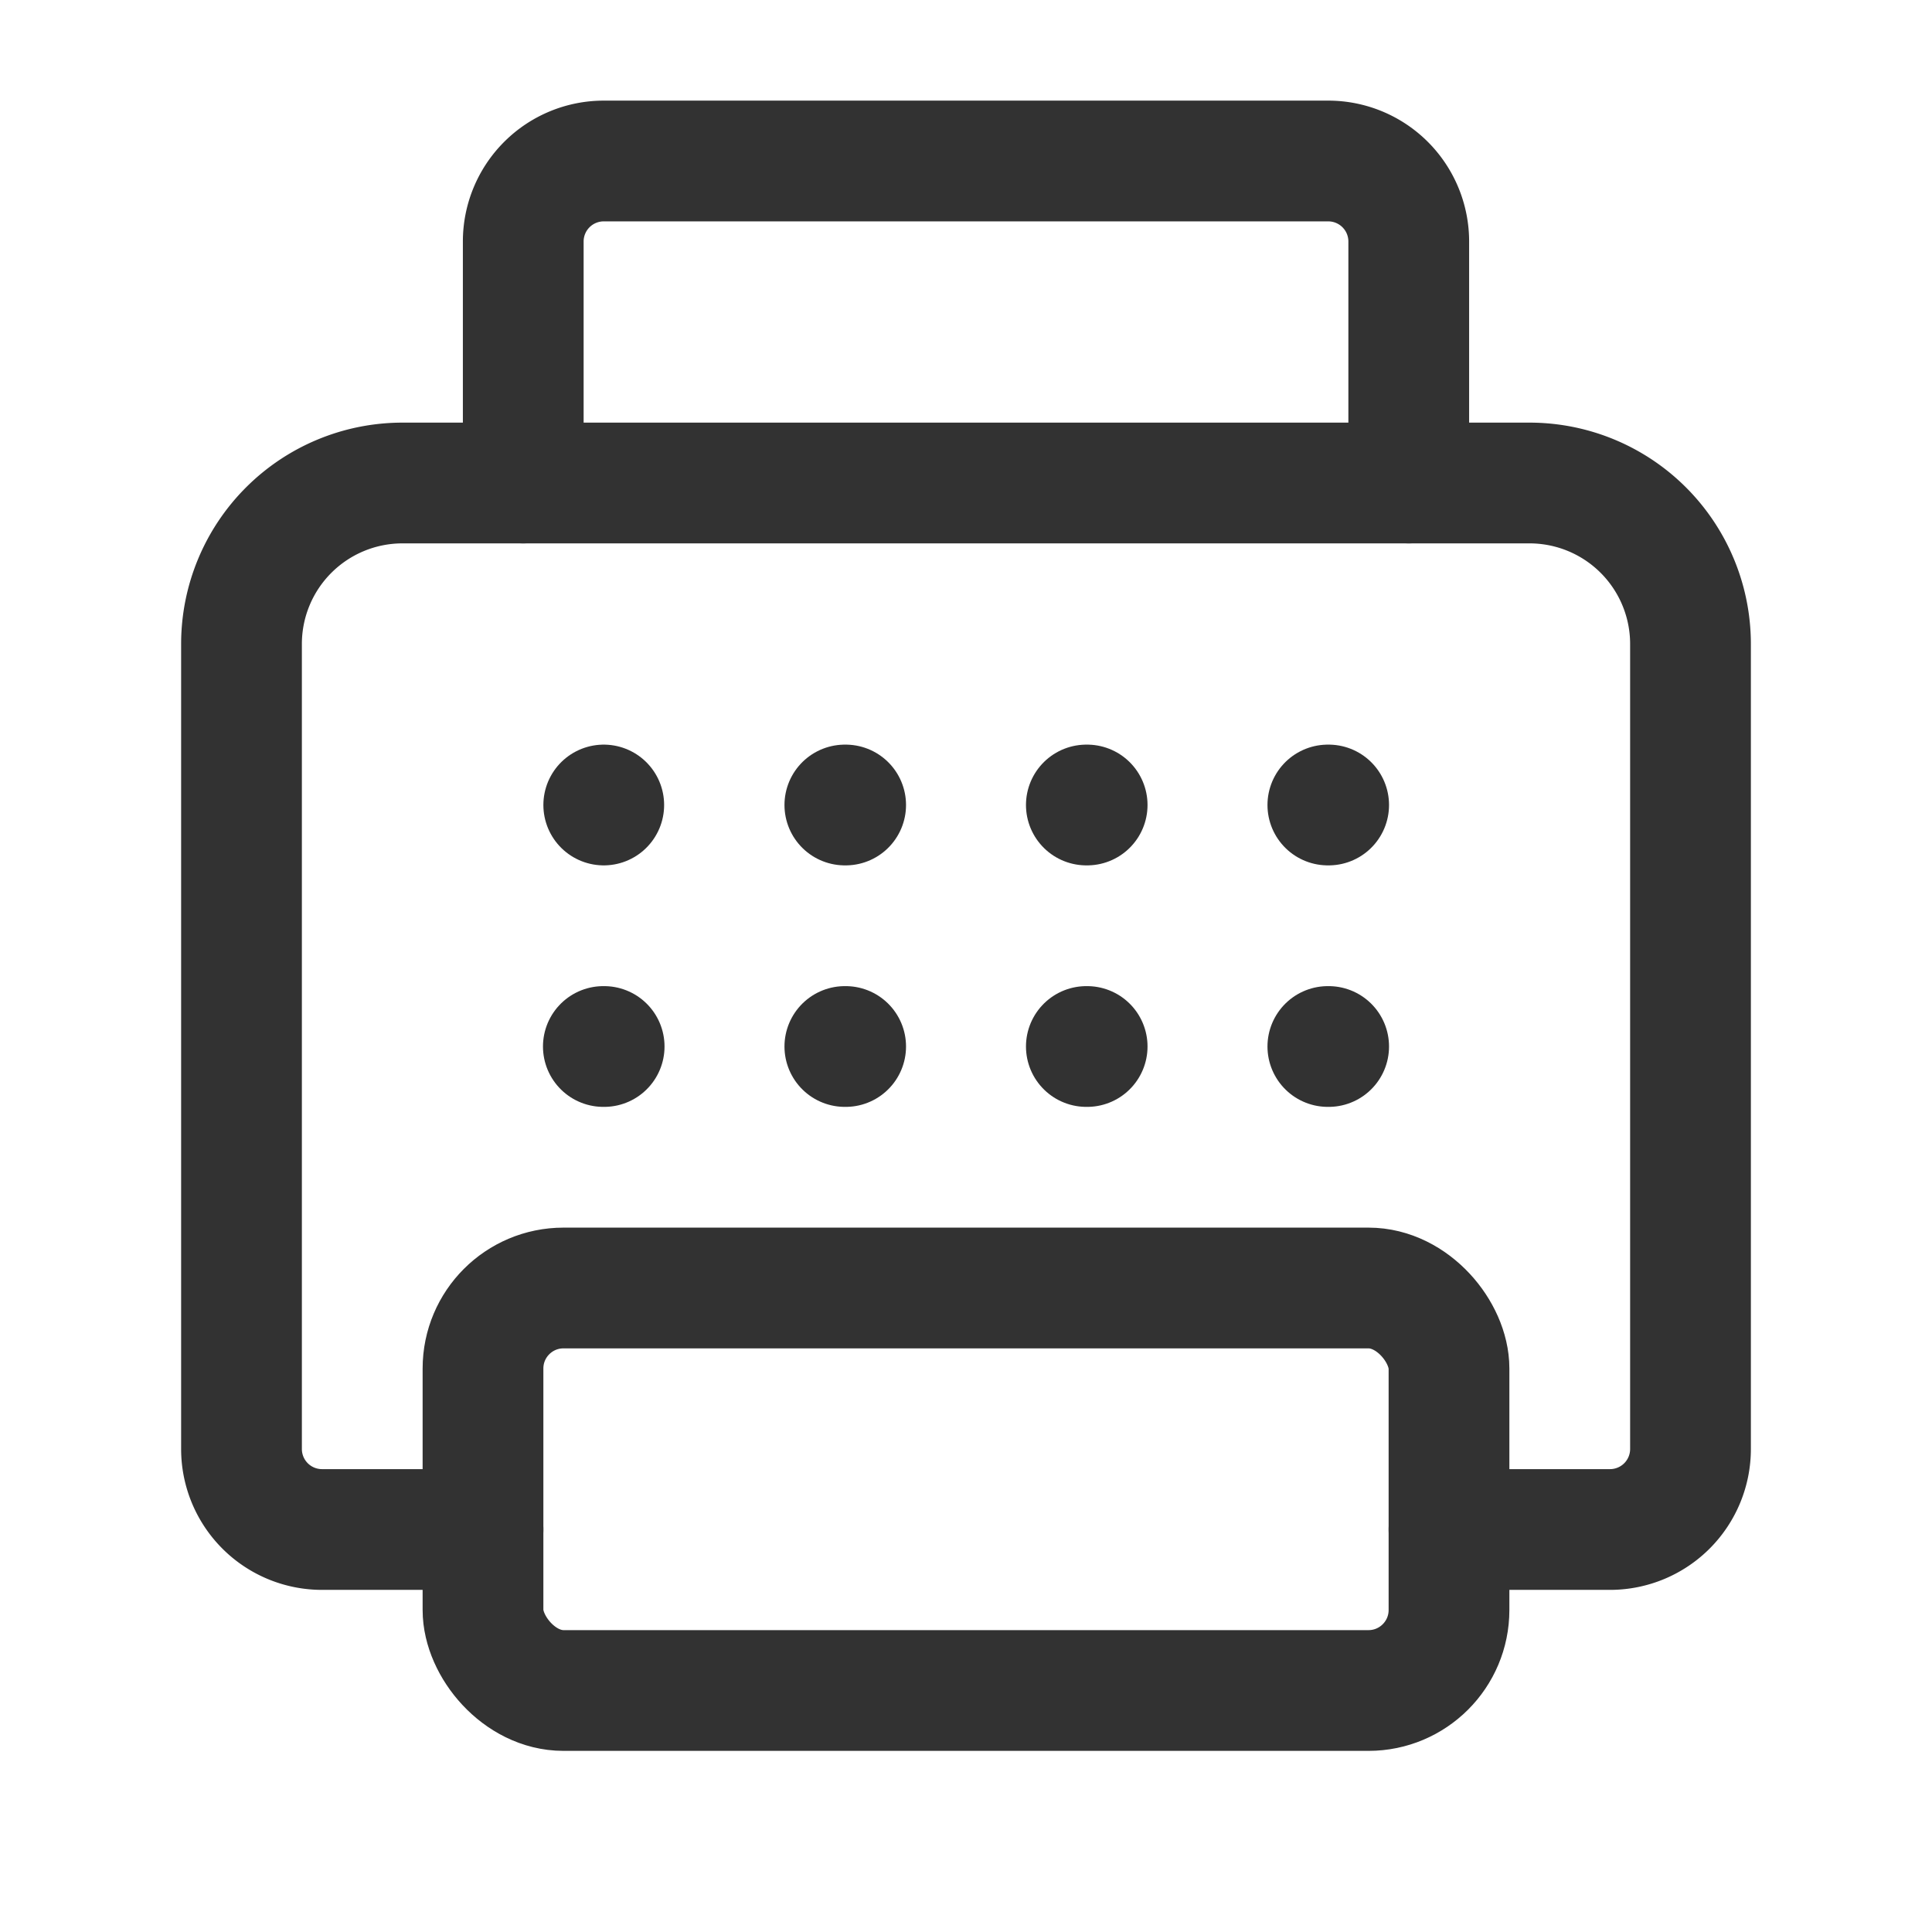 <svg id="Layer_3" data-name="Layer 3" xmlns="http://www.w3.org/2000/svg" viewBox="0 0 24 24"><rect width="24" height="24" fill="none"/><line x1="7.5" y1="10" x2="7.5" y2="10" fill="none" stroke="#323232" stroke-linecap="round" stroke-linejoin="round" stroke-width="1.5"/><line x1="10.495" y1="10" x2="10.505" y2="10" fill="none" stroke="#323232" stroke-linecap="round" stroke-linejoin="round" stroke-width="1.5"/><line x1="13.505" y1="10" x2="13.495" y2="10" fill="none" stroke="#323232" stroke-linecap="round" stroke-linejoin="round" stroke-width="1.5"/><line x1="7.495" y1="13" x2="7.505" y2="13" fill="none" stroke="#323232" stroke-linecap="round" stroke-linejoin="round" stroke-width="1.5"/><line x1="10.495" y1="13" x2="10.505" y2="13" fill="none" stroke="#323232" stroke-linecap="round" stroke-linejoin="round" stroke-width="1.5"/><line x1="13.505" y1="13" x2="13.495" y2="13" fill="none" stroke="#323232" stroke-linecap="round" stroke-linejoin="round" stroke-width="1.5"/><line x1="16.505" y1="10" x2="16.495" y2="10" fill="none" stroke="#323232" stroke-linecap="round" stroke-linejoin="round" stroke-width="1.5"/><line x1="16.505" y1="13" x2="16.495" y2="13" fill="none" stroke="#323232" stroke-linecap="round" stroke-linejoin="round" stroke-width="1.5"/><path d="M18,19h2a1,1,0,0,0,1-1V8a2,2,0,0,0-2-2H5A2,2,0,0,0,3,8V18a1,1,0,0,0,1,1H6" fill="none" stroke="#323232" stroke-linecap="round" stroke-linejoin="round" stroke-width="1.5"/><path d="M6.5,6V3a1,1,0,0,1,1-1h9a1,1,0,0,1,1,1V6" fill="none" stroke="#323232" stroke-linecap="round" stroke-linejoin="round" stroke-width="1.5"/><rect x="6" y="16" width="12" height="5" rx="1" transform="translate(24 37) rotate(180)" stroke-width="1.5" stroke="#323232" stroke-linecap="round" stroke-linejoin="round" fill="none"/></svg>